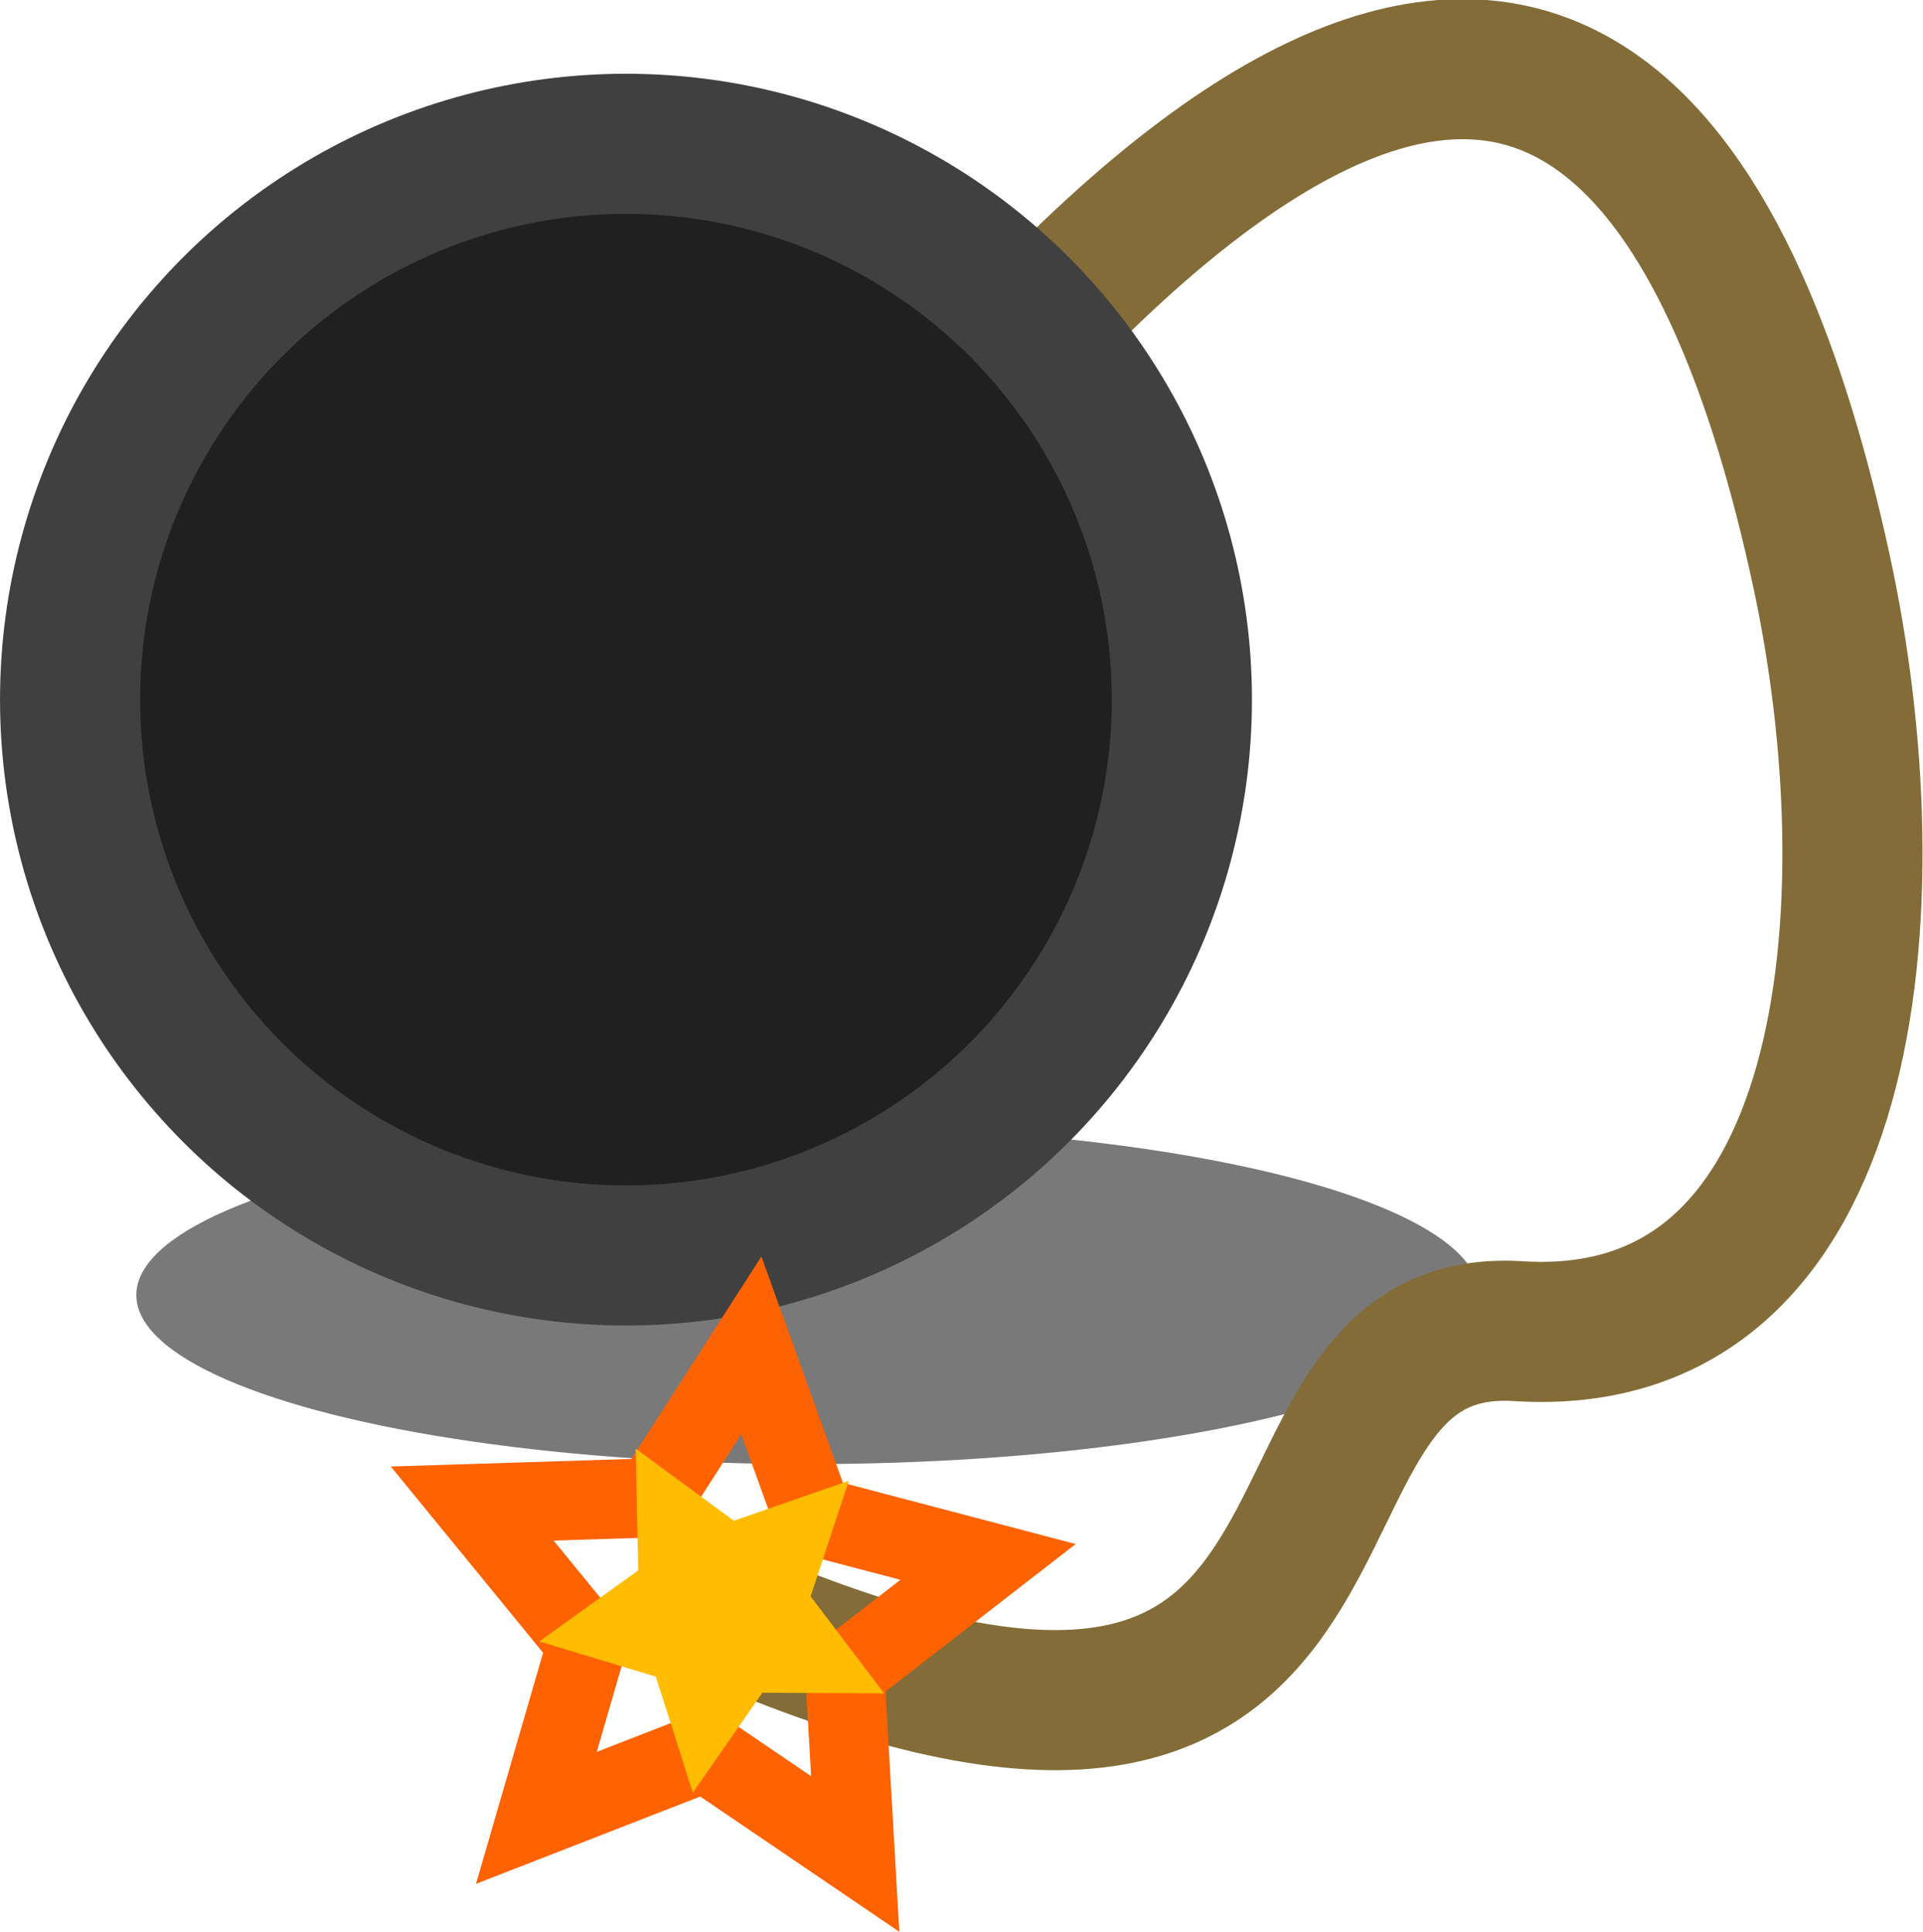 <svg width="204.77" height="205.73" enable-background="new" version="1.1" viewBox="0 0 54.178 54.433" xmlns="http://www.w3.org/2000/svg">
 <g transform="translate(-3.434 -3.249)">
  <ellipse cx="26.192" cy="39.741" rx="18.918" ry="4.763" fill="#797979" style="paint-order:normal"/>
  <g>
   <path d="m32.916 12.171c14.214-14.609 19.554-3.328 21.825 7.114 2.064 9.492 1.008 22.077-8.532 21.473-8.522-0.539-2.186 16.831-22.736 7.779" fill="none" stroke="#846c39" stroke-linecap="round" stroke-width="3.948"/>
   <circle cx="21.07" cy="22.963" r="15.662" fill="#202020" stroke="#404040" stroke-width="3.948"/>
   <path d="m27.528 55.489-4.224-2.87-4.759 1.853 1.424-4.904-3.232-3.953 5.104-0.161 2.761-4.296 1.73 4.804 4.939 1.298-4.035 3.13z" fill="none" stroke="#ff6200" stroke-linecap="round" stroke-width="2.23" style="paint-order:normal"/>
  </g>
  <path d="m28.343 50.964-3.43-0.018-1.959 2.816-1.043-3.268-3.283-0.993 2.786-2.002-0.07-3.43 2.765 2.031 3.24-1.126-1.077 3.257z" fill="#ffbc00" style="paint-order:normal"/>
 </g>
</svg>
